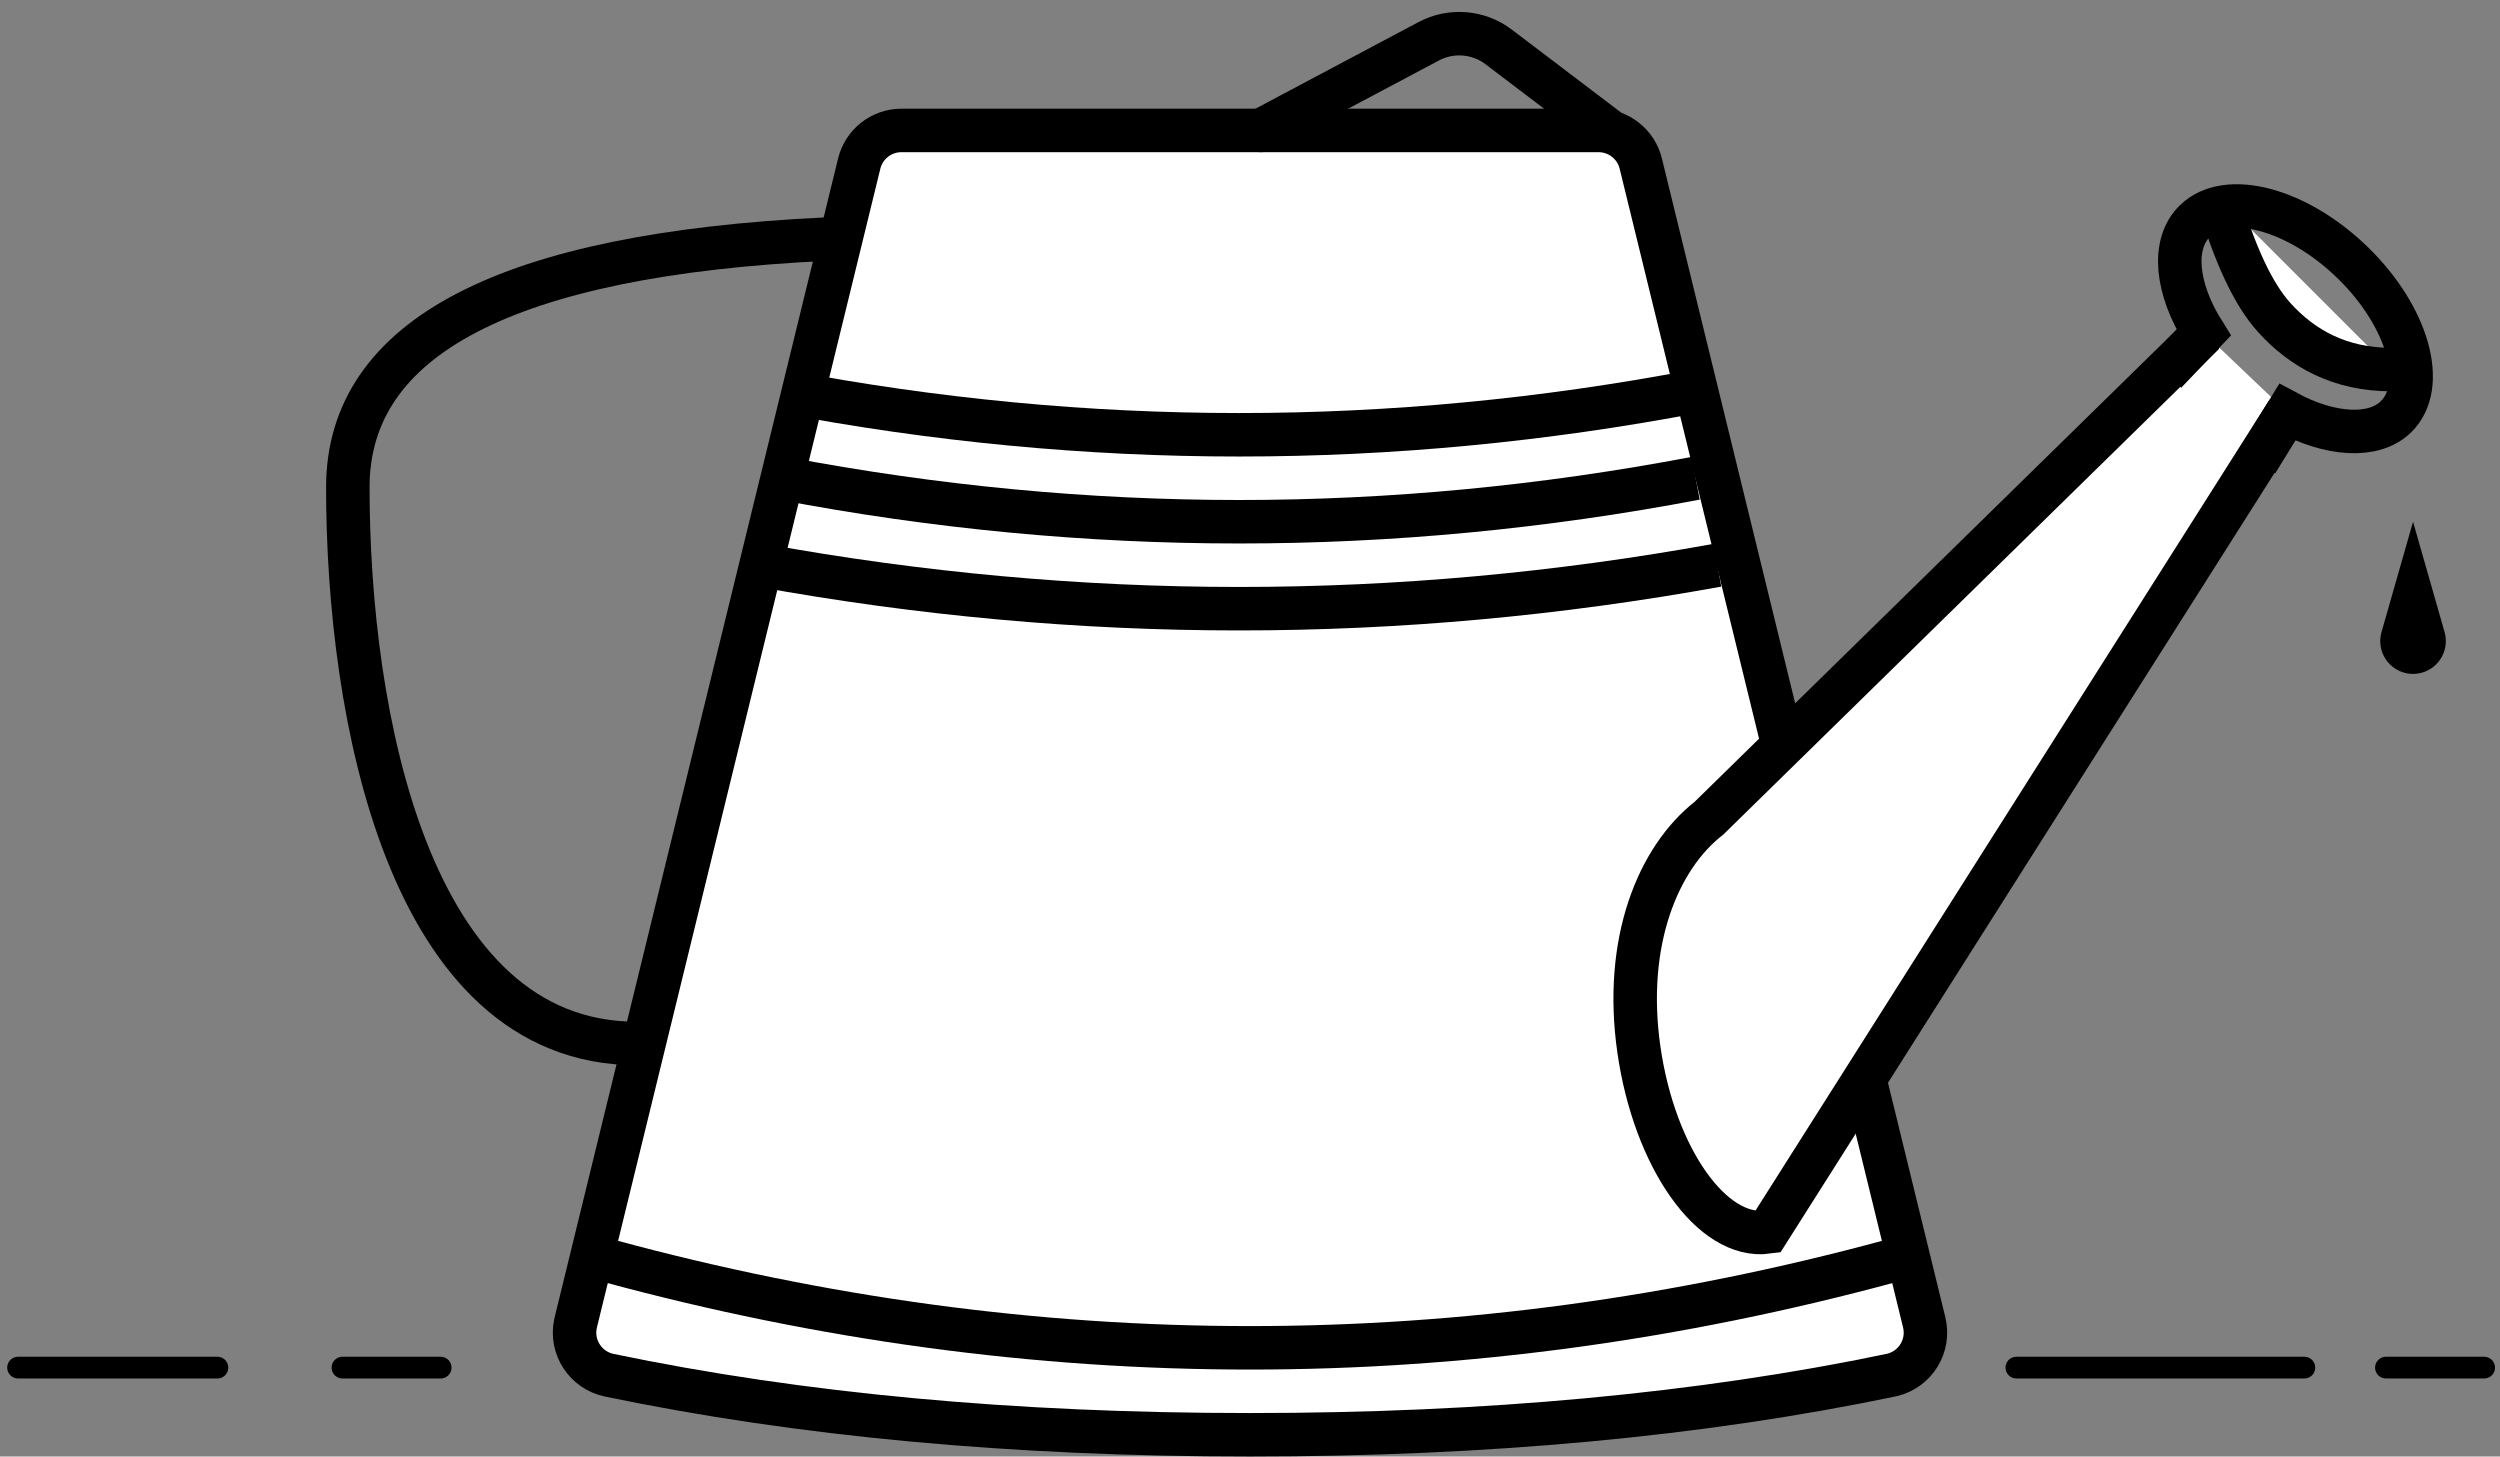<svg xmlns="http://www.w3.org/2000/svg" width="115" height="67" viewBox="0 0 115 67">
  <rect x="0" y="0" width="115" height="67" fill="#808080" stroke="none"/>
  <g fill="none" fill-rule="evenodd" transform="translate(0 1)">
    <g transform="translate(16)">
      <path fill="#FFF" stroke="#000" stroke-width="2" d="M25.467,5 L57.533,5 C58.455,5 59.257,5.63 59.476,6.525 L72.513,59.826 C72.775,60.899 72.118,61.981 71.045,62.244 C71.023,62.249 71.001,62.254 70.979,62.259 C62.216,64.086 52.39,65 41.5,65 C30.61,65 20.784,64.086 12.021,62.259 C10.94,62.033 10.246,60.974 10.472,59.893 C10.476,59.87 10.482,59.848 10.487,59.826 L23.524,6.525 C23.743,5.63 24.545,5 25.467,5 Z"/>
      <path stroke="#000" stroke-linecap="round" stroke-width="2" d="M42,5 L49.718,0.9 C50.751,0.351 52.008,0.452 52.939,1.159 L58,5 L58,5"/>
      <g transform="translate(55 6)">
        <path fill="#FFF" stroke="#000" stroke-width="2" d="M33.174,10.022 L7.515,28.947 C4.951,30.426 2.825,34.015 2.842,39.047 C2.86,44.079 4.962,48.165 7.538,48.174 L36.454,14.161" transform="rotate(-8 19.648 29.098)"/>
        <path fill="#000" d="M40,17 L41.451,22.077 C41.679,22.878 41.216,23.713 40.414,23.942 C40.28,23.98 40.14,24 40,24 C39.167,24 38.491,23.325 38.491,22.491 C38.491,22.351 38.511,22.212 38.549,22.077 L40,17 L40,17 Z"/>
        <path stroke="#000" stroke-width="2" d="M29.018,11.87 L31.618,11.25 C32.251,13.365 33.566,14.914 35.007,14.932 C37.043,14.957 38.659,12.088 38.616,8.523 C38.572,4.959 36.885,2.049 34.848,2.024 C33.317,2.005 32.024,3.622 31.495,5.94 L28.946,6.002" transform="rotate(-45 33.781 8.478)"/>
      </g>
      <path fill="#FFF" stroke="#000" stroke-width="2" d="M86,8 C86.769,10.656 87.637,12.521 88.606,13.597 C89.906,15.04 91.646,16 94,16"/>
      <path stroke="#979797"/>
      <path stroke="#000" stroke-width="2" d="M22 10C7.333 10.695 0 14.502 0 21.42 0 31.797 2.75 47 13.292 47M12 57C21.833 59.667 31.667 61 41.5 61 51.333 61 61.167 59.667 71 57"/>
      <path stroke="#000" stroke-width="2" d="M20 17C27 18.333 34 19 41 19 48 19 55 18.333 62 17M20 21C27 22.333 34 23 41 23 48 23 55 22.333 62 21M19 25C26.333 26.333 33.667 27 41 27 48.333 27 55.667 26.333 63 25"/>
    </g>
    <path stroke="#000" stroke-linecap="round" d="M92.754 61.91L106 61.91M.832 61.91L10 61.91M109.754 61.91L114.27 61.91M15.754 61.91L20.27 61.91"/>
  </g>
</svg>
